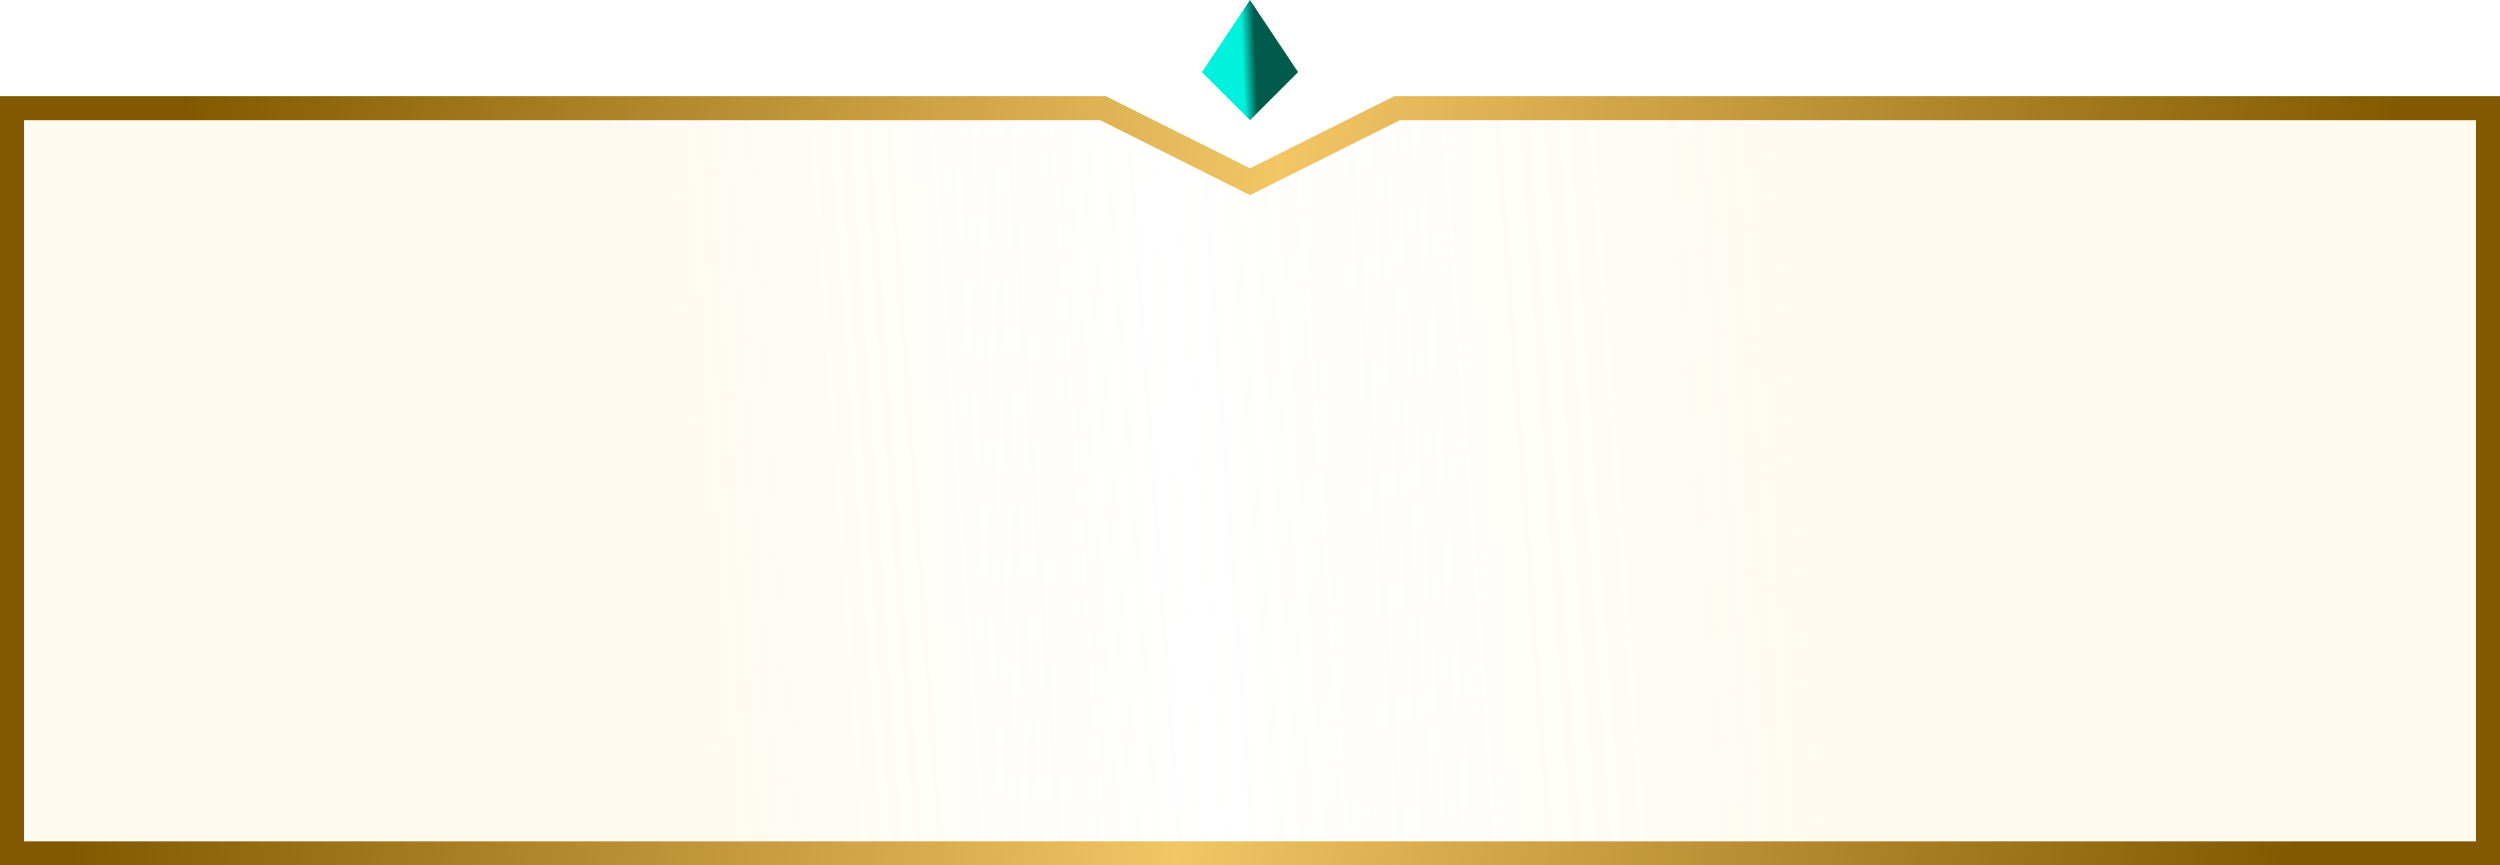 <svg width="104" height="36" viewBox="0 0 104 36" fill="none" xmlns="http://www.w3.org/2000/svg">
<path d="M51.776 7.447L52 7.559L52.224 7.447L58.118 4.5H103.5V35.5H58H52H46H0.5V4.5H45.882L51.776 7.447Z" fill="url(#paint0_linear)" fill-opacity="0.11" stroke="url(#paint1_linear)"/>
<path d="M54 3L52 5L50 3L52 0L54 3Z" fill="url(#paint2_linear)"/>
<defs>
<linearGradient id="paint0_linear" x1="77.337" y1="7.259" x2="25.342" y2="11.018" gradientUnits="userSpaceOnUse">
<stop stop-color="#FFD67D"/>
<stop offset="0.553" stop-color="#FFD67D" stop-opacity="0"/>
<stop offset="1" stop-color="#FFD67D"/>
</linearGradient>
<linearGradient id="paint1_linear" x1="6.5" y1="11.5" x2="97" y2="25" gradientUnits="userSpaceOnUse">
<stop stop-color="#825900"/>
<stop offset="0.498" stop-color="#F2C565"/>
<stop offset="1" stop-color="#825900"/>
</linearGradient>
<linearGradient id="paint2_linear" x1="50.5" y1="3" x2="53.995" y2="2.861" gradientUnits="userSpaceOnUse">
<stop offset="0.347" stop-color="#00F2DD"/>
<stop offset="0.5" stop-color="#005B4C"/>
</linearGradient>
</defs>
</svg>
